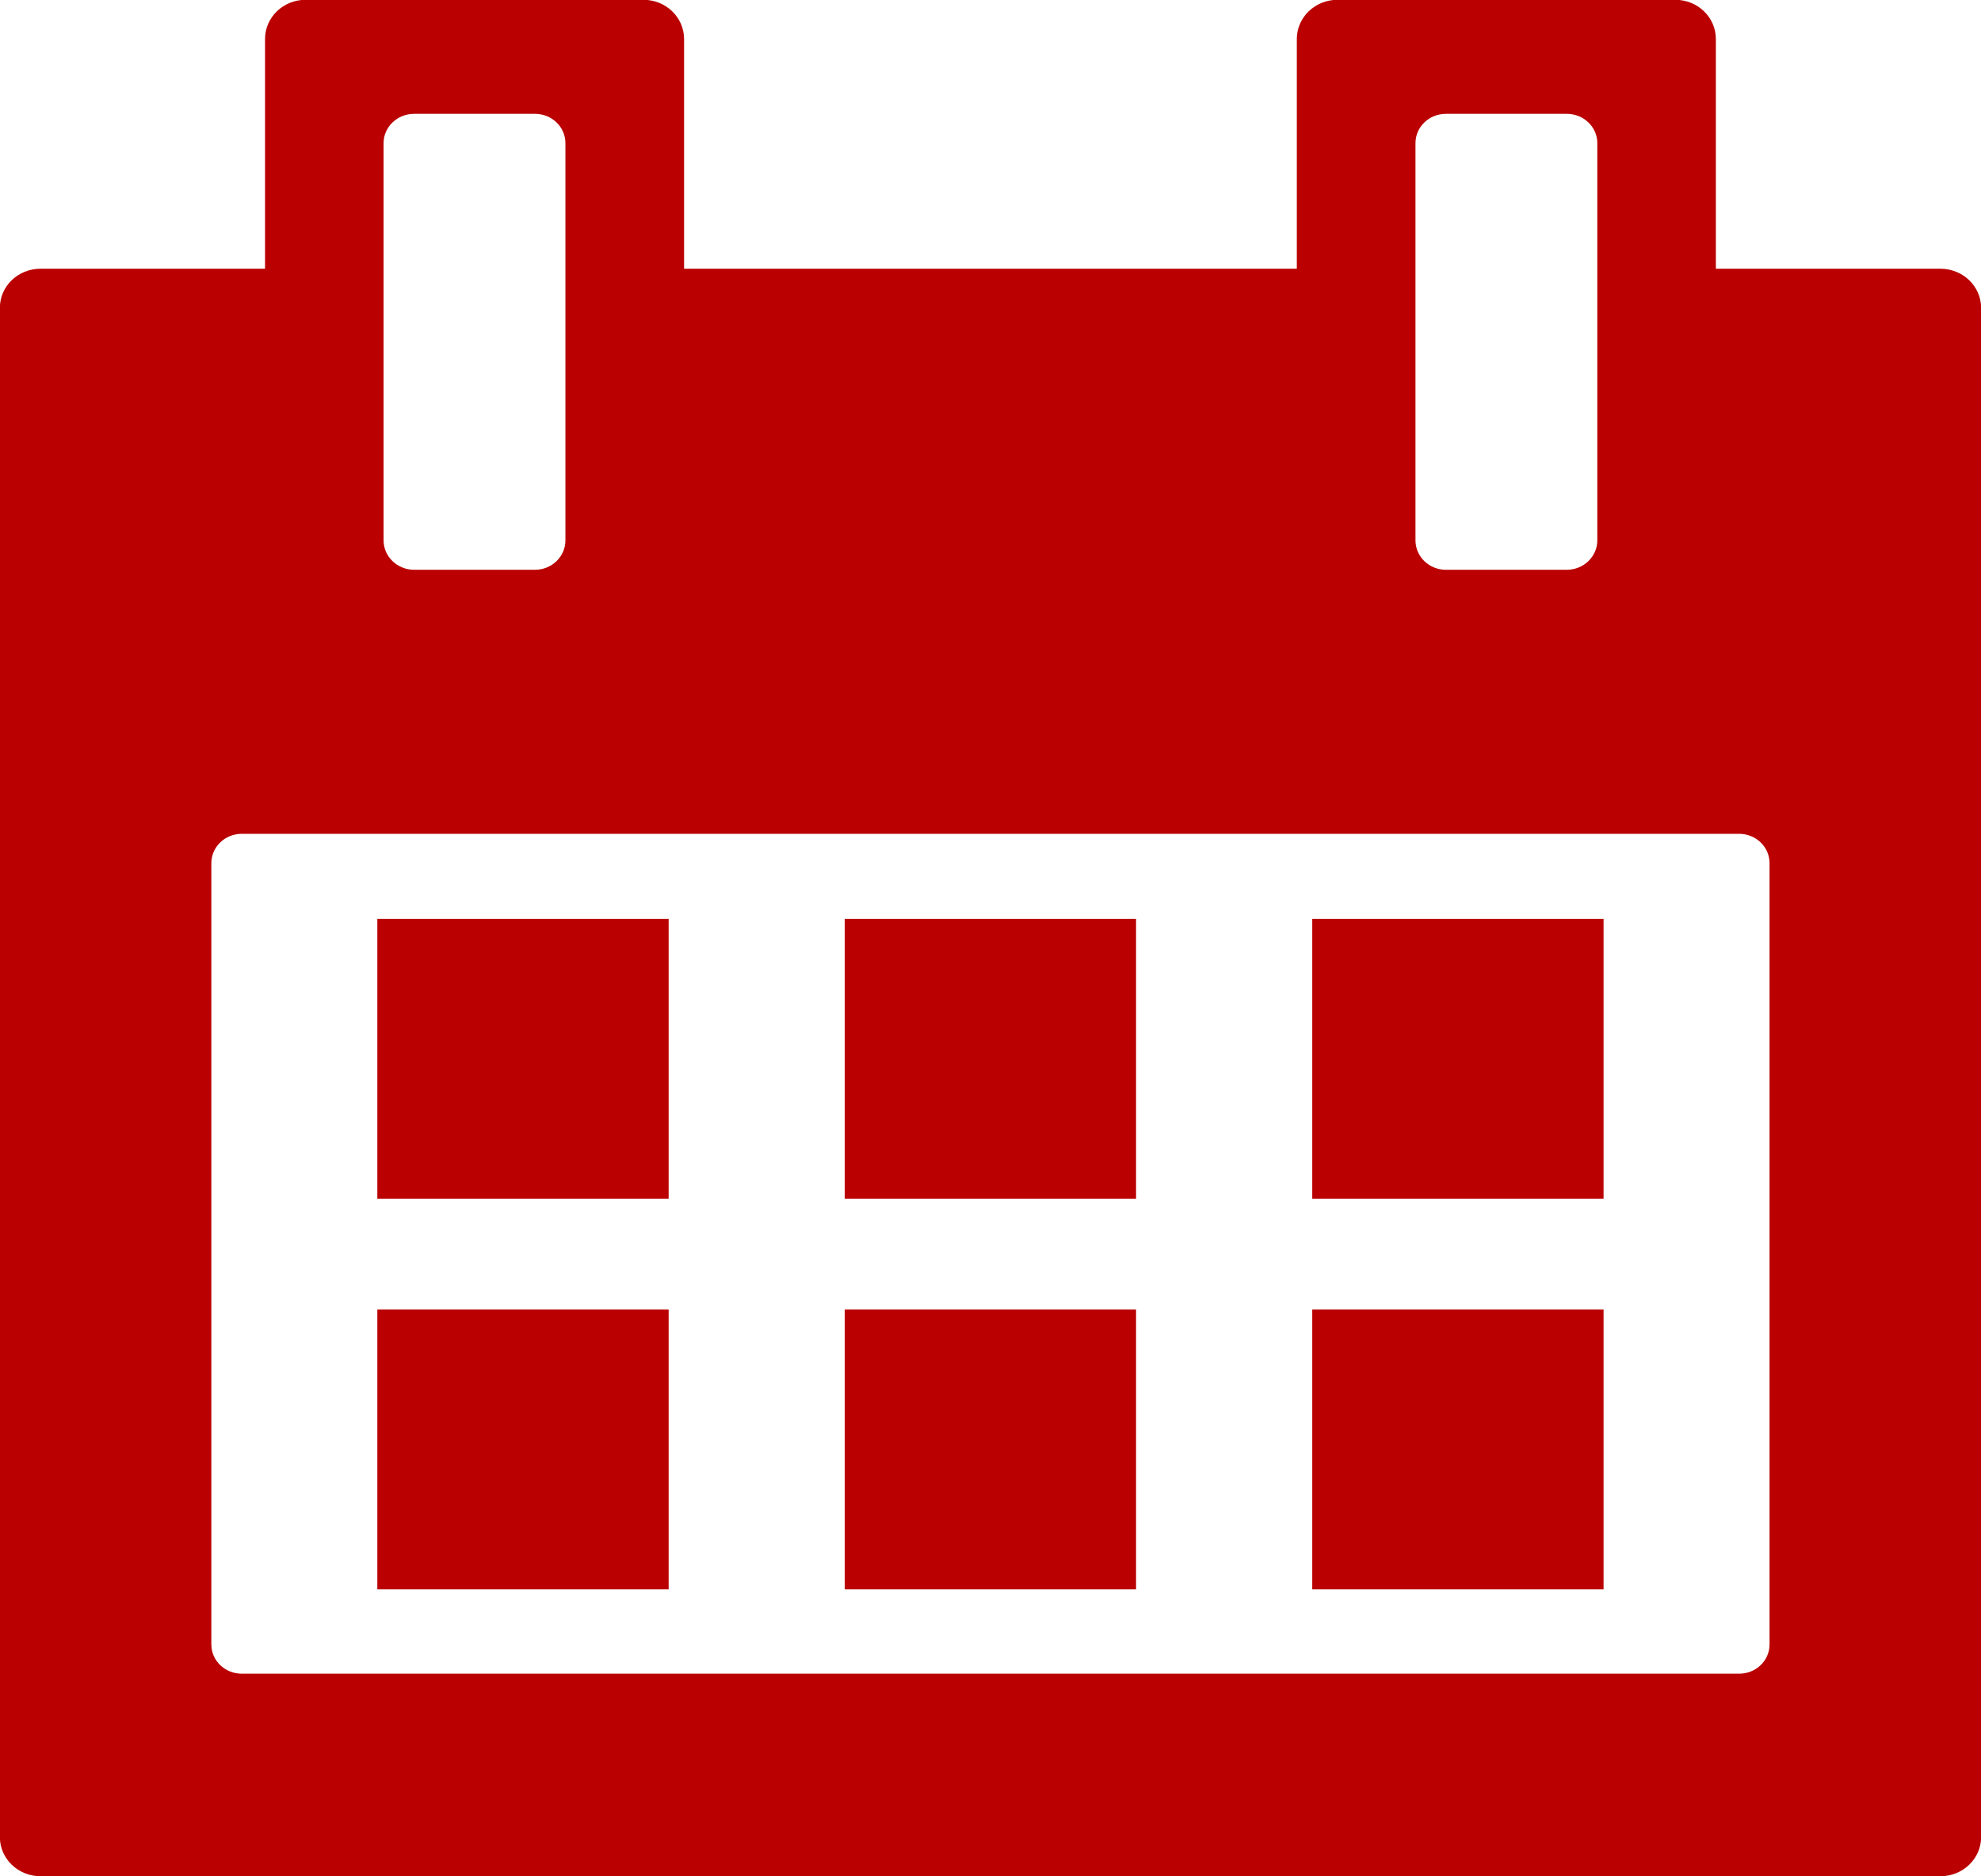 <svg 
 xmlns="http://www.w3.org/2000/svg"
 xmlns:xlink="http://www.w3.org/1999/xlink"
 width="19px" height="18px">
<path fill-rule="evenodd"  fill="rgb(186, 0, 0)"
 d="M18.611,17.999 L0.389,17.999 C0.173,17.999 -0.001,17.831 -0.001,17.624 L-0.001,2.952 C-0.001,2.745 0.173,2.578 0.389,2.578 L2.542,2.578 L2.542,0.374 C2.542,0.166 2.716,-0.002 2.932,-0.002 L6.171,-0.002 C6.386,-0.002 6.561,0.166 6.561,0.374 L6.561,2.578 L12.438,2.578 L12.438,0.374 C12.438,0.166 12.613,-0.002 12.828,-0.002 L16.067,-0.002 C16.283,-0.002 16.457,0.166 16.457,0.374 L16.457,2.578 L18.610,2.578 C18.826,2.578 19.000,2.745 19.001,2.952 L19.001,17.624 C19.001,17.831 18.826,17.999 18.611,17.999 ZM5.423,1.373 C5.423,1.218 5.293,1.092 5.131,1.092 L3.972,1.092 C3.810,1.092 3.679,1.218 3.679,1.373 L3.679,5.184 C3.679,5.339 3.810,5.466 3.972,5.466 L5.131,5.466 C5.293,5.466 5.423,5.339 5.423,5.184 L5.423,1.373 ZM15.320,1.373 C15.320,1.218 15.189,1.092 15.027,1.092 L13.868,1.092 C13.706,1.092 13.576,1.218 13.576,1.373 L13.576,5.184 C13.576,5.339 13.706,5.466 13.868,5.466 L15.027,5.466 C15.189,5.466 15.320,5.339 15.320,5.184 L15.320,1.373 ZM16.972,8.281 C16.972,8.125 16.842,7.999 16.680,7.999 L2.319,7.999 C2.157,7.999 2.027,8.125 2.027,8.281 L2.027,15.775 C2.027,15.931 2.157,16.056 2.319,16.056 L16.680,16.056 C16.842,16.056 16.972,15.931 16.972,15.775 L16.972,8.281 ZM12.586,12.562 L15.380,12.562 L15.380,15.247 L12.586,15.247 L12.586,12.562 ZM12.586,8.815 L15.380,8.815 L15.380,11.500 L12.586,11.500 L12.586,8.815 ZM8.102,12.562 L10.896,12.562 L10.896,15.247 L8.102,15.247 L8.102,12.562 ZM8.102,8.815 L10.896,8.815 L10.896,11.500 L8.102,11.500 L8.102,8.815 ZM3.619,12.562 L6.413,12.562 L6.413,15.247 L3.619,15.247 L3.619,12.562 ZM3.619,8.815 L6.413,8.815 L6.413,11.500 L3.619,11.500 L3.619,8.815 Z"/>
</svg>